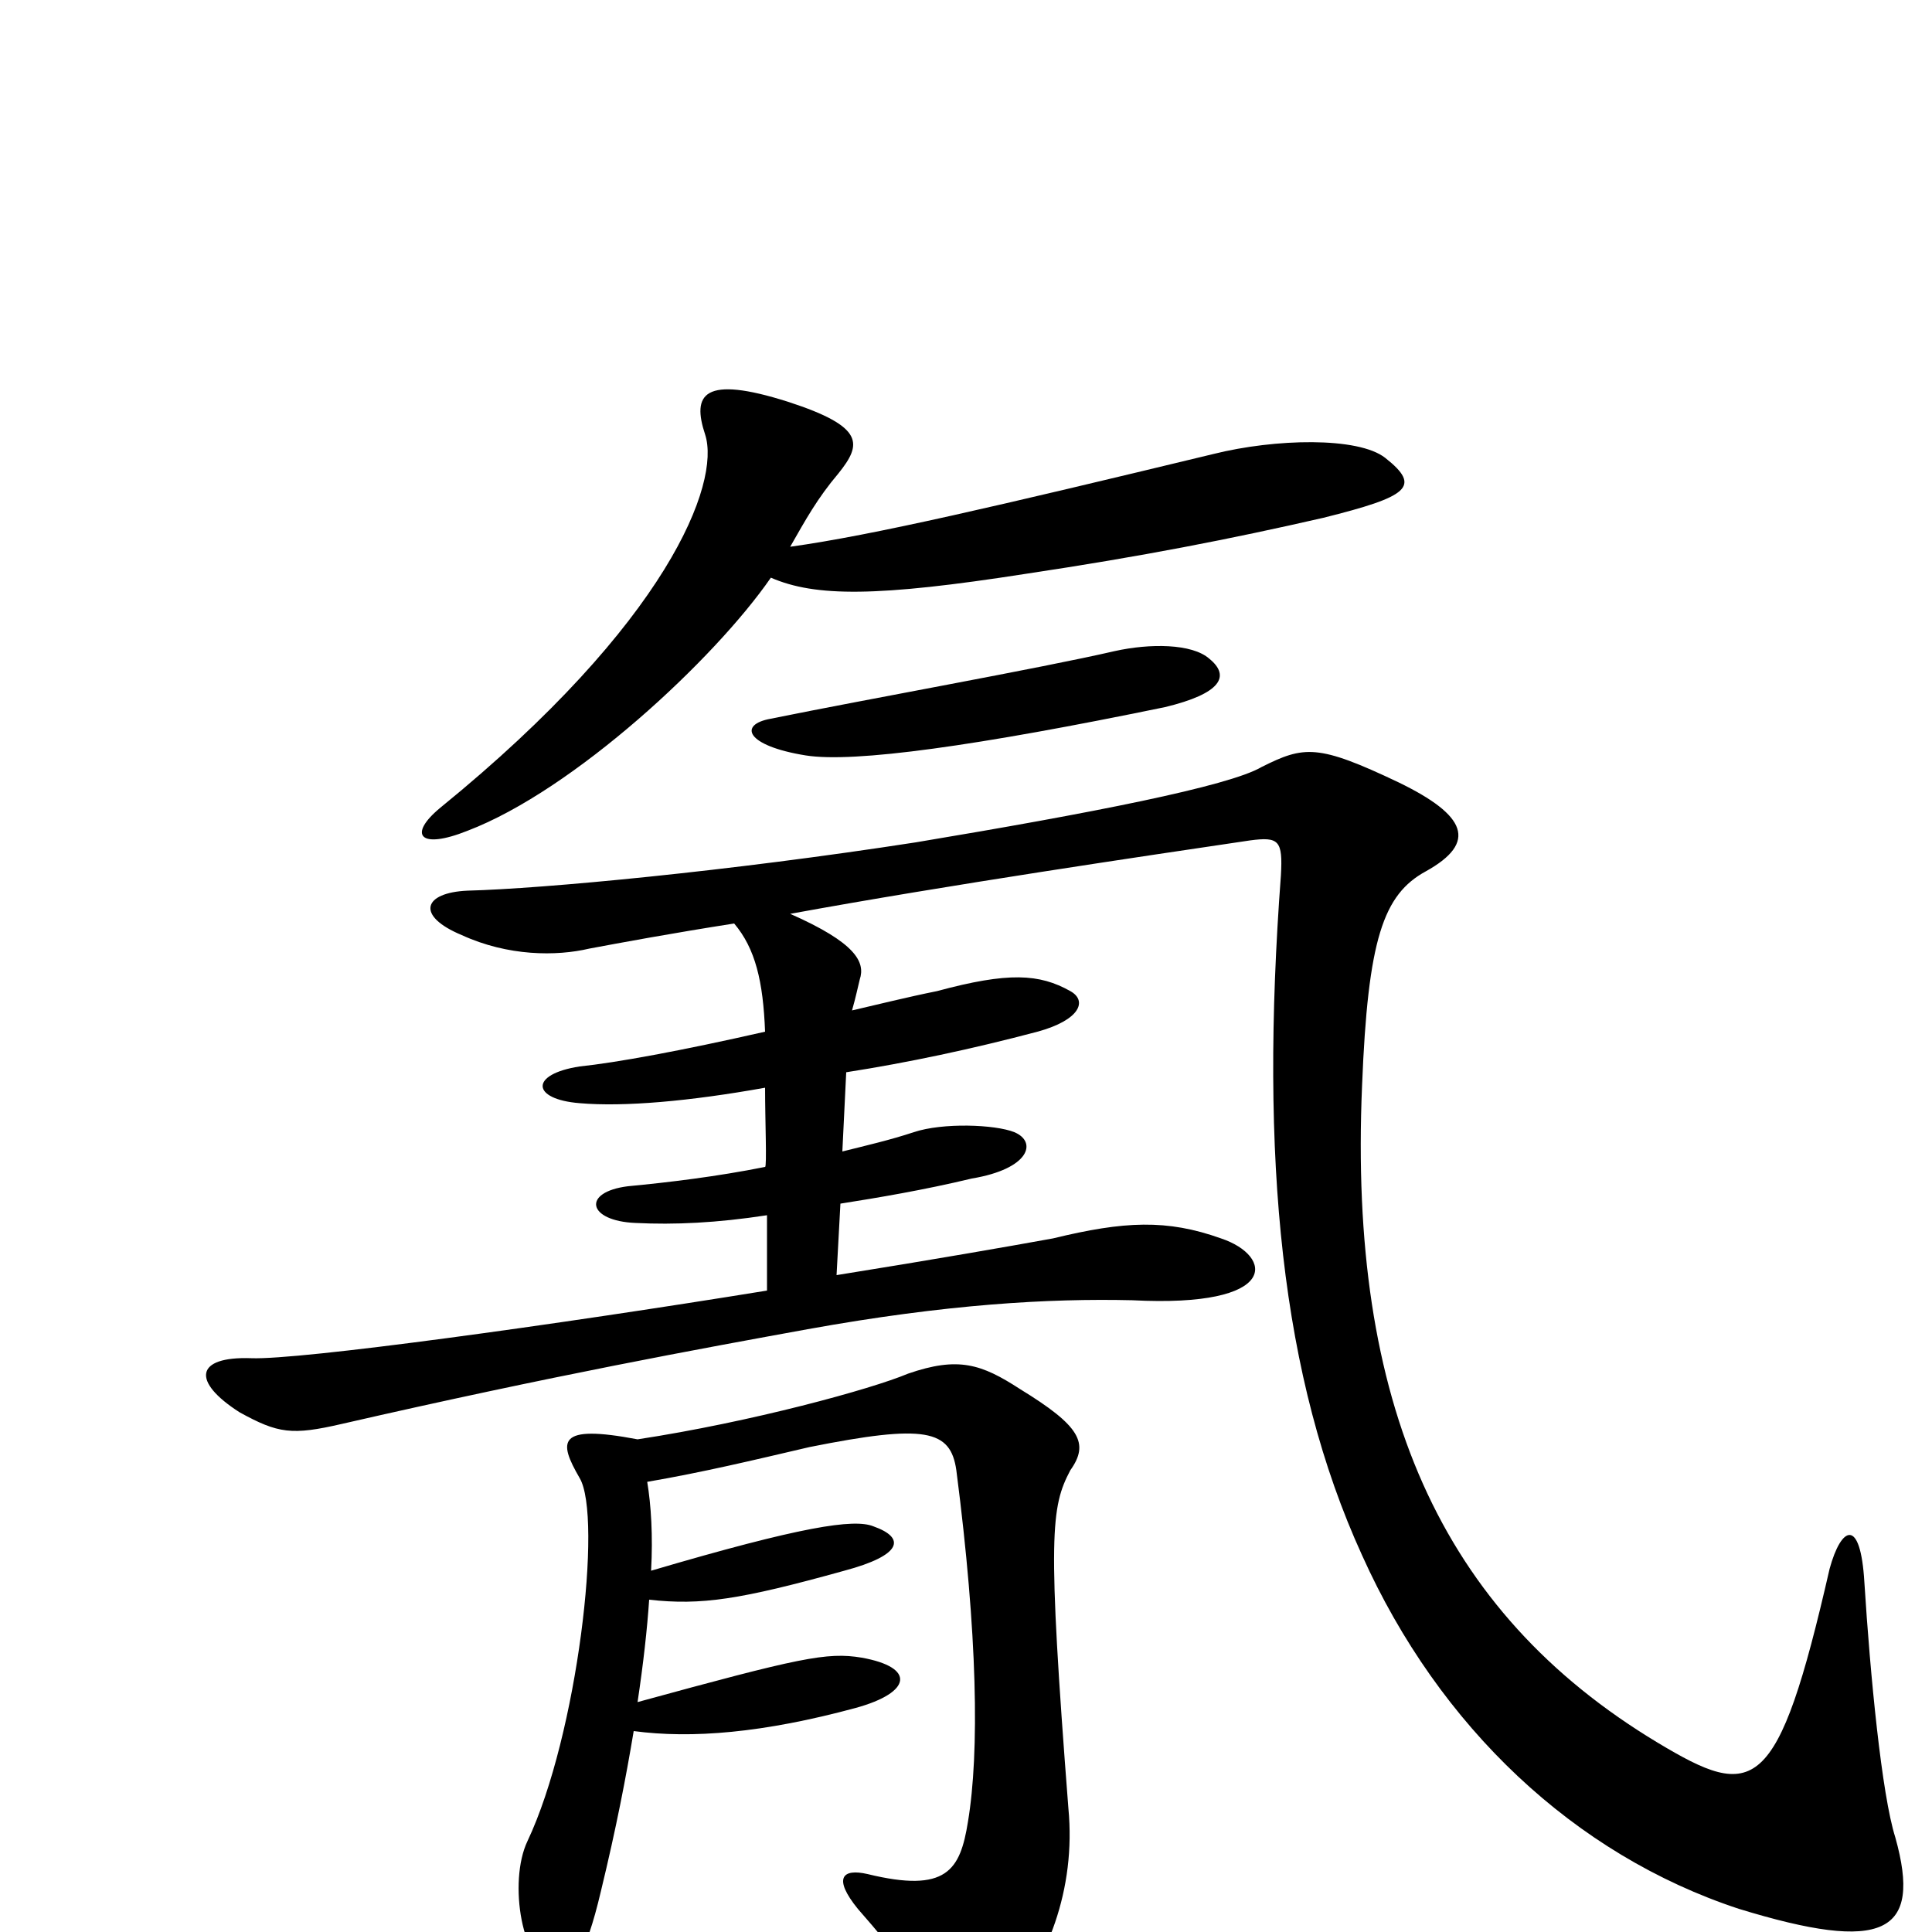 <svg xmlns="http://www.w3.org/2000/svg" viewBox="0 -1000 1000 1000">
	<path fill="#000000" d="M717 -763C703 -774 660 -773 628 -765C516 -738 452 -723 409 -717C417 -731 423 -742 434 -755C446 -770 448 -779 408 -792C364 -806 358 -796 365 -775C373 -750 346 -678 228 -582C211 -568 217 -560 242 -570C297 -591 370 -659 399 -701C422 -691 454 -691 531 -703C591 -712 637 -721 685 -732C729 -743 736 -748 717 -763ZM626 -659C617 -667 595 -667 577 -663C538 -654 448 -638 399 -628C382 -625 386 -614 417 -609C442 -605 506 -614 603 -634C632 -641 637 -650 626 -659ZM981 -49C974 -71 968 -133 965 -181C963 -215 953 -210 947 -188C920 -70 908 -68 858 -98C745 -166 698 -274 705 -438C708 -514 716 -537 738 -549C765 -564 759 -578 724 -595C682 -615 675 -614 653 -603C636 -593 564 -579 474 -564C377 -549 281 -540 242 -539C219 -538 215 -526 239 -516C263 -505 288 -505 305 -509C321 -512 348 -517 380 -522C391 -509 395 -492 396 -466C352 -456 319 -450 300 -448C274 -444 275 -431 300 -429C323 -427 357 -430 396 -437C396 -420 397 -396 396 -396C371 -391 346 -388 325 -386C301 -383 304 -368 329 -367C349 -366 371 -367 397 -371V-332C286 -314 155 -296 130 -297C101 -298 99 -285 124 -269C144 -258 151 -257 177 -263C286 -288 363 -302 418 -312C490 -325 543 -328 586 -327C663 -323 659 -350 632 -359C604 -369 582 -368 545 -359C523 -355 483 -348 433 -340L435 -377C454 -380 478 -384 503 -390C533 -395 537 -409 525 -414C515 -418 488 -419 473 -414C461 -410 448 -407 436 -404L438 -445C470 -450 503 -457 537 -466C559 -472 563 -482 554 -487C538 -496 522 -497 485 -487C470 -484 454 -480 441 -477C443 -484 444 -489 445 -493C448 -502 443 -512 409 -527C491 -542 593 -557 647 -565C662 -567 664 -565 663 -547C652 -400 663 -287 705 -195C745 -106 815 -40 900 -12C975 11 995 1 981 -49ZM554 -239C564 -253 559 -262 528 -281C508 -294 496 -298 470 -289C451 -281 389 -264 330 -255C288 -263 289 -254 300 -235C312 -215 299 -102 273 -47C263 -26 270 18 288 21C296 22 303 13 311 -21C319 -54 324 -80 328 -104C358 -100 395 -103 443 -116C472 -124 474 -137 446 -142C428 -145 414 -142 330 -119C333 -139 335 -157 336 -172C363 -169 383 -172 437 -187C467 -195 469 -204 452 -210C442 -214 415 -210 337 -187C338 -205 337 -221 335 -233C364 -238 389 -244 419 -251C479 -263 492 -260 495 -239C506 -154 507 -93 501 -57C497 -32 490 -20 449 -30C436 -33 431 -28 444 -12C465 12 473 23 487 45C495 56 507 56 519 42C542 16 557 -22 553 -64C542 -206 544 -220 554 -239Z"/>
</svg>